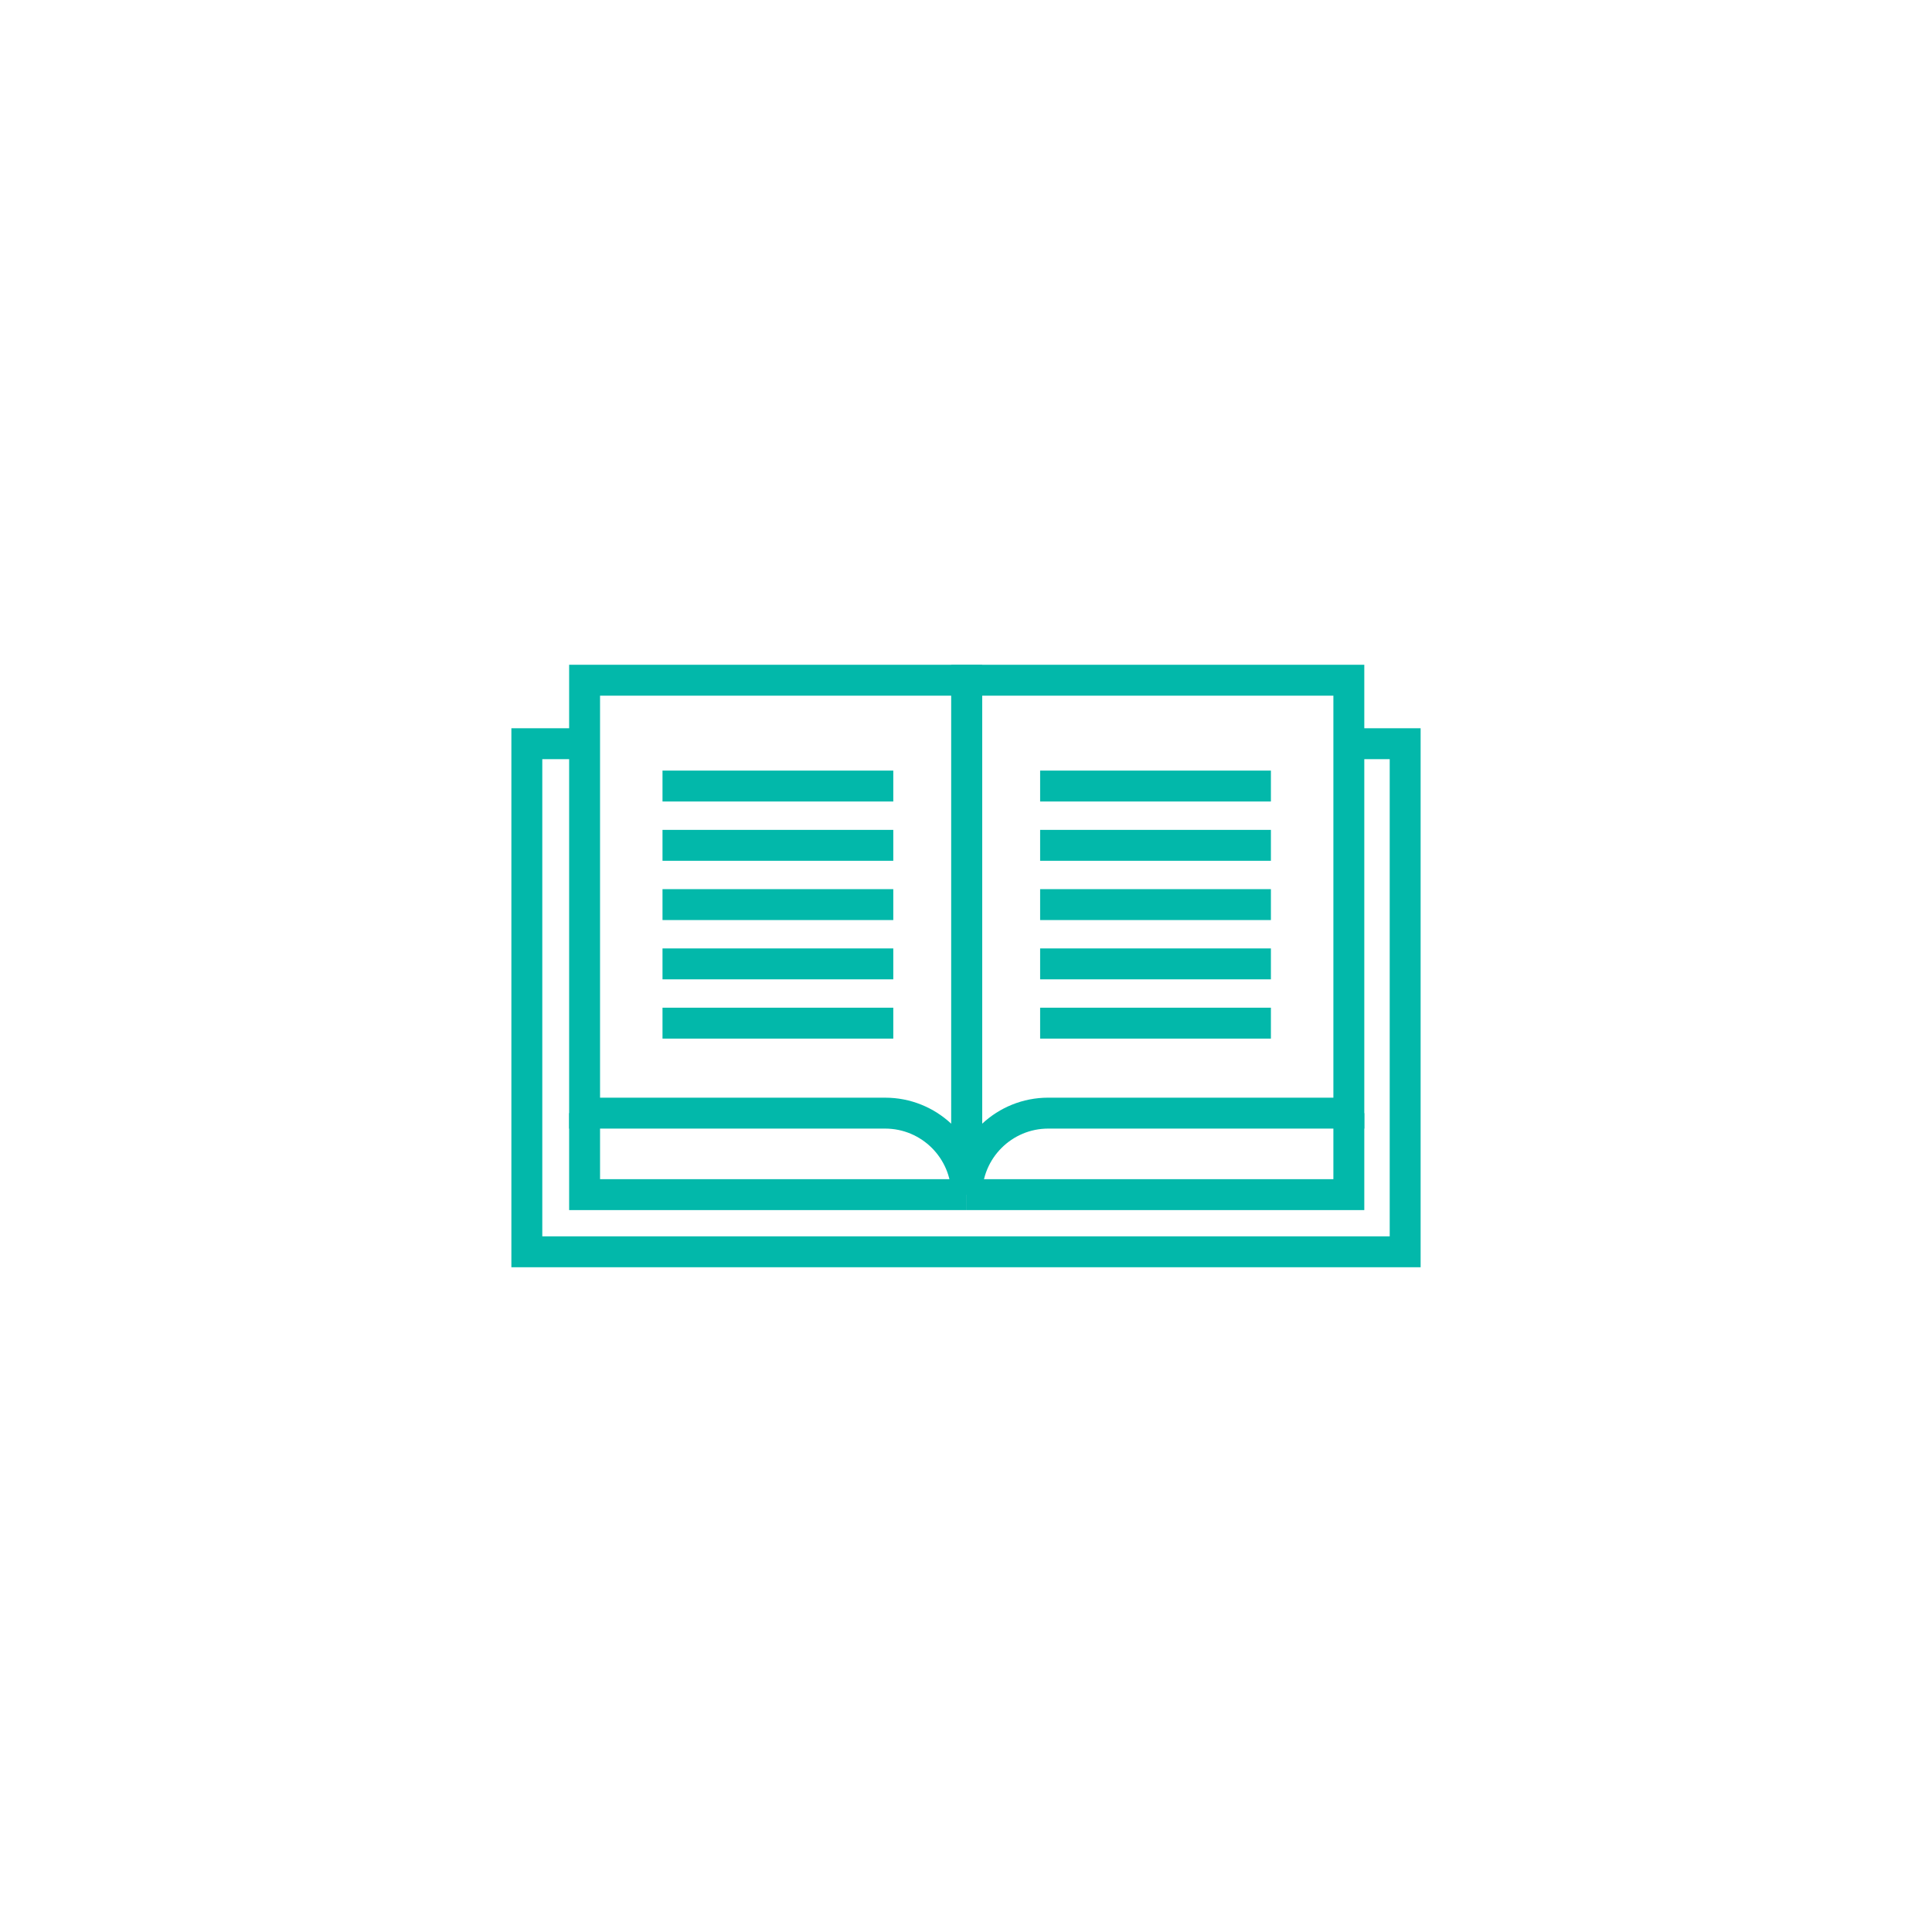<?xml version="1.0" encoding="utf-8"?>
<!-- Generator: Adobe Illustrator 16.0.0, SVG Export Plug-In . SVG Version: 6.00 Build 0)  -->
<!DOCTYPE svg PUBLIC "-//W3C//DTD SVG 1.1//EN" "http://www.w3.org/Graphics/SVG/1.1/DTD/svg11.dtd">
<svg version="1.1" xmlns="http://www.w3.org/2000/svg" xmlns:xlink="http://www.w3.org/1999/xlink" x="0px" y="0px" width="125px"
	 height="125px" viewBox="0 0 125 125" enable-background="new 0 0 125 125" xml:space="preserve">
<g id="Layer_1">
</g>
<g id="Layer_2">
	<g>
		<g>
			<g>
				<g>
					<path fill="#02B8AA" d="M63.546,77.293h-2c0-2.356-1.918-4.273-4.274-4.273H36.823V43.009h26.723V77.293z M38.823,71.02h18.448
						c1.65,0,3.153,0.64,4.274,1.685V45.009H38.823V71.02z"/>
				</g>
				<g>
					<polygon fill="#02B8AA" points="62.546,78.293 36.823,78.293 36.823,72.02 38.823,72.02 38.823,76.293 62.546,76.293 					"/>
				</g>
				<g>
					<polygon fill="#02B8AA" points="88.27,78.293 62.546,78.293 62.546,76.293 86.27,76.293 86.27,72.02 88.27,72.02 					"/>
				</g>
				<g>
					<path fill="#02B8AA" d="M63.546,77.293h-2V43.009H88.27V73.02H67.818C65.463,73.02,63.546,74.937,63.546,77.293z
						 M63.546,45.009v27.695c1.121-1.045,2.623-1.685,4.272-1.685H86.27V45.009H63.546z"/>
				</g>
			</g>
			<g>
				<g>
					<g>
						<rect x="42.864" y="49.857" fill="#02B8AA" width="14.931" height="2"/>
					</g>
					<g>
						<rect x="42.864" y="53.693" fill="#02B8AA" width="14.931" height="2"/>
					</g>
					<g>
						<rect x="42.864" y="57.528" fill="#02B8AA" width="14.931" height="2"/>
					</g>
					<g>
						<rect x="42.864" y="61.363" fill="#02B8AA" width="14.931" height="2"/>
					</g>
					<g>
						<rect x="42.864" y="65.198" fill="#02B8AA" width="14.931" height="2"/>
					</g>
				</g>
				<g>
					<g>
						<rect x="67.296" y="49.857" fill="#02B8AA" width="14.931" height="2"/>
					</g>
					<g>
						<rect x="67.296" y="53.693" fill="#02B8AA" width="14.931" height="2"/>
					</g>
					<g>
						<rect x="67.296" y="57.528" fill="#02B8AA" width="14.931" height="2"/>
					</g>
					<g>
						<rect x="67.296" y="61.363" fill="#02B8AA" width="14.931" height="2"/>
					</g>
					<g>
						<rect x="67.296" y="65.198" fill="#02B8AA" width="14.931" height="2"/>
					</g>
				</g>
			</g>
		</g>
		<g>
			<polygon fill="#02B8AA" points="91.914,81.991 33.086,81.991 33.086,47.118 37.823,47.118 37.823,49.118 35.086,49.118 
				35.086,79.991 89.914,79.991 89.914,49.118 87.179,49.118 87.179,47.118 91.914,47.118 			"/>
		</g>
	</g>
</g>
</svg>
